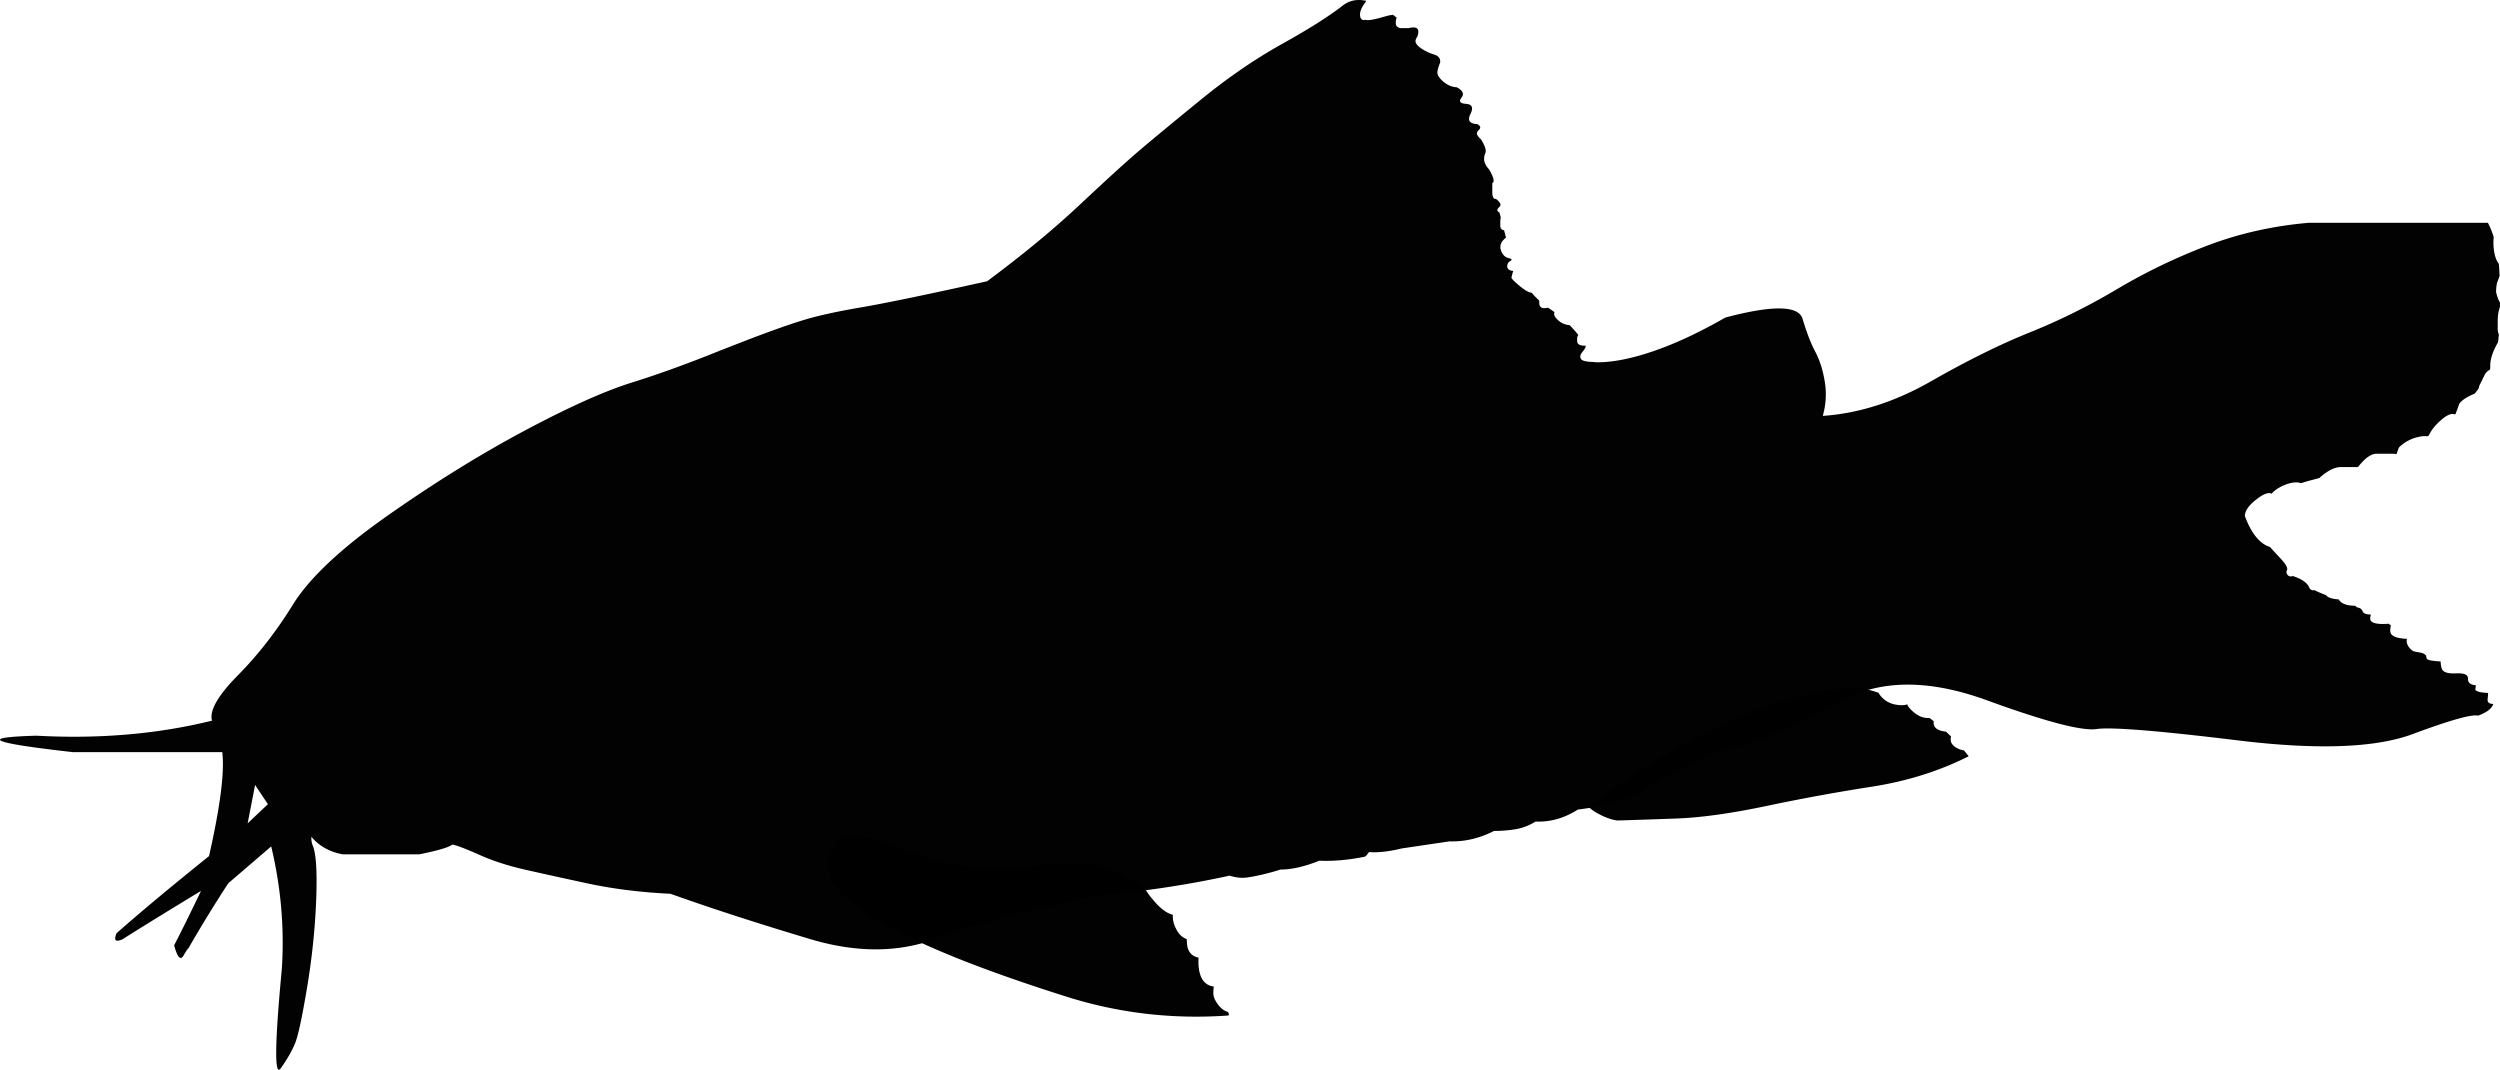<svg xmlns="http://www.w3.org/2000/svg" version="1.2" width="1171.794" height="501.418" viewBox="0 0 1171.794 501.418" overflow="inherit"><path d="M351.619 158.832c11.032-4.2 19.715-7.241 26.05-9.125 6.336-1.886 15.062-3.777 26.175-5.676 11.113-1.897 30.721-5.964 58.825-12.199 16.64-12.343 31.214-24.384 43.725-36.125 12.511-11.745 21.818-20.212 27.925-25.4 6.106-5.184 15.565-13.001 28.375-23.45 12.814-10.45 25.54-19.192 38.176-26.225 12.628-7.036 22.128-13.045 28.5-18.025 3.133-2.444 6.832-3.169 11.1-2.175-2 2.504-3 4.621-3 6.35 0 1.767.667 2.65 2 2.65.104 0 .229-.058.375-.175.379.117.837.175 1.375.175 1.134 0 3.05-.367 5.75-1.1 2.767-.767 4.184-1.15 4.25-1.15a32.501 32.501 0 0 0 1.7-.25c.573.439 1.156.897 1.75 1.375-.3.607-.45 1.332-.45 2.175 0 .733.083 1.233.25 1.5.267.5.85.9 1.75 1.2h4.05c3.991-.992 5.35.316 4.075 3.925-.583.875-.875 1.583-.875 2.125 0 1.367 1.434 2.851 4.3 4.45 1.422.79 2.821 1.39 4.2 1.8 2.271.647 3.287 1.931 3.05 3.851-.082.188-.165.388-.25.6-.7 1.866-1.05 3.217-1.05 4.05 0 1.233.9 2.634 2.7 4.2 1.947 1.7 4.08 2.608 6.399 2.725l.025.025c2.808 1.471 3.533 3.087 2.175 4.85-1.364 1.772-.673 2.73 2.075 2.875l-.025.025c2.931.166 3.646 1.75 2.15 4.75-1.499 3.003-.415 4.586 3.25 4.75 1.489.83 1.739 1.714.75 2.65-.987.929-1.204 1.821-.65 2.675.552.86 1.068 1.428 1.551 1.7v.024c1.944 3.133 2.636 5.324 2.074 6.575-.562 1.259-.712 2.517-.449 3.775.268 1.253 1.034 2.562 2.3 3.925 2.089 3.69 2.572 5.773 1.45 6.25a42.75 42.75 0 0 0-.025 1.524v3.5c.226 1.869.775 2.669 1.65 2.4 2.095 1.6 2.678 2.841 1.75 3.725-.932.884-1.249 1.542-.95 1.976.271.333.57.566.899.7.211.803.419 1.611.625 2.425-.149.548-.225 1.189-.225 1.925v2.25c.216 1.081.808 1.664 1.775 1.75.294 1.136.594 2.278.899 3.425-2.286 1.812-3.087 3.762-2.399 5.851.696 2.095 1.863 3.337 3.5 3.725 1.625.387 1.941.854.949 1.4-.984.539-1.477 1.356-1.475 2.449 0 1.301.95 2.051 2.85 2.25-.1.134-.267.65-.5 1.551-.233.866-.35 1.383-.35 1.55 0 .467 1.233 1.733 3.7 3.8 2.633 2.167 4.533 3.25 5.7 3.25h.024a43.722 43.722 0 0 0 3.575 3.7v.3c0 .967.066 1.634.2 2 .333.833 1.066 1.25 2.2 1.25.638 0 1.222-.075 1.75-.225.289.203.58.403.875.6.725.485 1.433.985 2.125 1.5-.101.251-.15.56-.15.925 0 .8.667 1.8 2 3 1.515 1.307 3.265 2.031 5.25 2.175a56.33 56.33 0 0 1 4.1 4.625c-.399.334-.6 1.067-.6 2.2 0 .8.083 1.334.25 1.601.5.833 1.717 1.233 3.65 1.199 0-.033.017-.05.05-.05s.05.134.05.4c0 .5-.417 1.25-1.25 2.25s-1.25 1.783-1.25 2.35c0 .867.3 1.467.9 1.8.964.561 2.914.86 5.85.9.018.032.034.065.05.1 7.311.235 16.228-1.415 26.75-4.949 10.523-3.535 22.007-8.868 34.45-16 22.258-5.899 34.324-5.683 36.2.649 1.875 6.336 3.85 11.452 5.925 15.351 2.074 3.895 3.558 8.562 4.45 14a36.345 36.345 0 0 1-.925 16.1c16.888-1.142 33.805-6.55 50.75-16.225 16.939-9.676 32.364-17.309 46.274-22.9 13.919-5.592 27.561-12.358 40.925-20.3 13.365-7.938 27.474-14.737 42.325-20.4 14.851-5.665 30.676-9.223 47.476-10.675h84c1.062 2.014 1.971 4.23 2.725 6.65a23.438 23.438 0 0 0-.125 2.6c0 2.2.25 4.25.75 6.15.44 1.626 1.024 2.885 1.75 3.774.038.337.071.679.1 1.025.121 1.465.221 3.006.301 4.625a75.073 75.073 0 0 1-1.101 3.024c-.366 1.2-.55 2.75-.55 4.65.482 2.111 1.091 3.745 1.825 4.9-.011.718-.027 1.443-.05 2.175-.684 1.738-1.025 3.963-1.025 6.675v4.05c.104.797.279 1.456.525 1.976a47.314 47.314 0 0 1-.375 3.75c-2.434 4.131-3.65 7.806-3.65 11.024v1.3c-.099.22-.199.436-.3.65-.68.228-1.413.895-2.2 2-.467 1.033-1.267 2.667-2.4 4.9-.155.311-.347.919-.574 1.824a55.03 55.03 0 0 1-1.775 2.325c-.329.133-.68.283-1.05.45-3.5 1.6-5.601 3.134-6.3 4.6-.38 1.043-.921 2.518-1.625 4.426-.13.117-.263.234-.4.35-.335-.233-.776-.325-1.325-.275-1.3.134-2.899 1-4.8 2.601-2.89 2.456-4.881 4.923-5.975 7.399-.233.163-.466.321-.7.476-.904-.174-2.129-.115-3.675.175-3.733.733-6.917 2.366-9.551 4.9-.321.456-.705 1.473-1.149 3.05-.185.081-.367.164-.55.25a2.88 2.88 0 0 0-.9-.2h-8.25c-1.967.1-4.083 1.35-6.35 3.75-.83.856-1.497 1.64-2 2.35-.18.055-.354.113-.525.176a.708.708 0 0 0-.125-.025h-7c-3.033-.167-6.467 1.45-10.3 4.85a17.28 17.28 0 0 0-.3.275c-1.446.393-2.88.776-4.301 1.15-1.458.385-2.899.81-4.324 1.274-.405-.178-.914-.294-1.525-.35-1.767-.134-3.767.25-6 1.149-2.709 1.084-4.793 2.468-6.25 4.15-.321-.24-.754-.34-1.3-.3-1.233.066-2.767.75-4.601 2.05-4.399 3.134-6.6 6.033-6.6 8.7 3.044 8.181 6.985 13.022 11.825 14.524.456.582 2.048 2.323 4.774 5.226 2.731 2.899 3.748 4.815 3.051 5.75-.101.24-.15.523-.15.85 0 .334.15.717.45 1.15.434.533.95.8 1.55.8.353 0 .661-.066.925-.2 4.214 1.37 6.789 3.153 7.726 5.351.066.174.167.357.3.55.434.533.95.8 1.55.8.212 0 .404-.025.575-.075 1.75.86 3.584 1.644 5.5 2.351.24.396.632.722 1.175.975 1.017.509 2.592.85 4.725 1.025 1.191 2 3.809 2.983 7.851 2.949.067.422.56.738 1.475.95.912.213 1.554.787 1.925 1.726.373.938 1.632 1.421 3.775 1.449 0 .233-.083.7-.25 1.4-.066.7.066 1.25.4 1.65.959 1.176 3.718 1.601 8.274 1.274l.976.75c-.049.353-.116.811-.2 1.375-.134.934-.084 1.684.149 2.25.634 1.601 3.184 2.5 7.65 2.7-.3.9-.184 1.9.35 3 .601 1.2 1.517 2.15 2.75 2.85.101.034 1.067.217 2.9.551 1.5.233 2.5.767 3 1.6 0 .8.2 1.333.6 1.6.601.467 2.65.801 6.15 1 .066 1.667.3 2.9.7 3.7.702 1.433 2.918 2.058 6.649 1.875 3.729-.181 5.553.652 5.476 2.5-.076 1.847 1.149 2.872 3.675 3.075 0 .366-.083 1.05-.25 2.05.467.9 2.467 1.417 6 1.55 0 .601-.083 1.667-.25 3.2 0 1.3.884 1.95 2.65 1.95h.024c-.587 2.133-2.962 3.966-7.125 5.5-2.922-.758-13.13 2.117-30.625 8.625-17.501 6.511-44.867 7.494-82.1 2.95-37.233-4.539-59.274-6.306-66.125-5.3-6.844.998-23.961-3.494-51.351-13.476-27.397-9.974-50.281-9.79-68.649.55-18.359 10.343-34.176 17.259-47.45 20.75-13.279 3.484-27.479 9.942-42.6 19.375-8.786 5.485-19.786 8.993-33 10.525-6.328 4.041-12.961 5.925-19.9 5.65-3.011 1.877-6.194 3.085-9.55 3.625a60.905 60.905 0 0 1-9.9.774c-6.785 3.468-13.727 5.093-20.825 4.875l-22.425 3.325c-6.009 1.466-11.125 2.033-15.35 1.7-.967 1.372-1.601 2.089-1.9 2.149-7.541 1.556-14.674 2.188-21.399 1.9-6.863 2.762-12.93 4.145-18.2 4.15-5.542 1.757-10.709 2.99-15.5 3.699-2.593.389-5.359.105-8.3-.85a468.139 468.139 0 0 1-55.4 8.65c-13.76 1.408-38.593 7.258-74.5 17.55-19.638 9.79-41.862 10.974-66.675 3.55-24.81-7.418-46.65-14.501-65.525-21.25-13.914-.662-26.814-2.271-38.7-4.825-11.894-2.558-21.769-4.732-29.625-6.524-7.852-1.785-14.936-4.085-21.25-6.9-6.311-2.821-10.519-4.421-12.625-4.8-1.815 1.323-6.982 2.84-15.5 4.55h-36c-6.114-1.129-10.989-3.87-14.625-8.225-.053 1.623.164 3.006.65 4.149 1.586 3.723 2.119 12.265 1.6 25.625-.521 13.359-1.945 27.018-4.274 40.976-2.325 13.961-4.209 22.686-5.65 26.175-1.446 3.484-3.671 7.351-6.675 11.6-2.994 4.253-2.828-11.247.5-46.5 1.26-19.167-.399-38.334-4.975-57.5l-20.101 17.25a634.741 634.741 0 0 0-18.8 30.675c-.08-.22-.821.872-2.225 3.275-1.403 2.398-2.861.782-4.375-4.85 3.441-6.63 7.641-15.13 12.6-25.5-15.541 9.424-27.832 16.999-36.875 22.725-2.114.854-3.214.813-3.3-.125-.093-.941.133-1.892.675-2.85 11.501-10.121 25.918-22.138 43.25-36.051 5.297-23.356 7.363-39.606 6.2-48.75h-70.1c-38.788-4.355-44.455-6.923-17-7.699 29.359 1.605 56.793-.744 82.301-7.051-1.296-4.671 2.771-11.779 12.199-21.324 9.426-9.546 17.992-20.555 25.7-33.025 7.708-12.474 22.591-26.448 44.65-41.925 22.065-15.47 43.424-28.703 64.075-39.7 20.65-11.003 37.351-18.494 50.1-22.475 12.744-3.974 26.835-9.091 42.275-15.351 4.434-1.731 8.851-3.448 13.251-5.147zm-235.551 227.1l9.5-9-6-9-3.5 18z" fill="#010101" fill-opacity=".992" fill-rule="evenodd"/><path d="M785.744 383.656c-11.448.416-20.69.725-27.726.926a21.046 21.046 0 0 1-2.8-.601 29.64 29.64 0 0 1-5.45-2.25 22.22 22.22 0 0 1-5-3.35c30.149-22.525 57.316-38.025 81.5-46.5 24.188-8.473 41.321-11.164 51.4-8.075.963.295 1.904.595 2.825.9.453.869 1.128 1.728 2.024 2.574 2.267 2.167 5.283 3.25 9.05 3.25.932 0 1.731-.133 2.4-.399.337 1.012 1.286 2.195 2.85 3.55 2.233 1.9 4.483 2.85 6.75 2.85.279 0 .546-.008.801-.024.677.504 1.343 1.013 2 1.524a4.102 4.102 0 0 0-.051.65c0 2.467 1.934 3.884 5.801 4.25.81.754 1.609 1.521 2.399 2.3-.133.429-.2.912-.2 1.45 0 1.267.667 2.384 2 3.35 1.094.825 2.502 1.393 4.226 1.7.754.904 1.495 1.821 2.225 2.75-13.8 6.938-28.883 11.679-45.25 14.226a944.97 944.97 0 0 0-49.575 9.074c-16.684 3.504-30.751 5.463-42.199 5.875zm-360.35 15.151c18.938 7.404 37.729 9.913 56.375 7.525 18.64-2.395 31.307-2.229 38 .5 6.036 2.465 11.628 5.54 16.775 9.225.62 1.54 2.146 3.698 4.575 6.475 3 3.482 5.875 5.566 8.625 6.25-.018.316-.025.649-.025 1 0 1.834.583 3.834 1.75 6 1.219 2.271 2.811 3.729 4.775 4.375.042 2.052.234 3.56.574 4.525.859 2.334 2.518 3.726 4.976 4.175a17.42 17.42 0 0 0-.075 1.675c0 7.275 2.408 11.242 7.225 11.9-.149.893-.225 1.977-.225 3.25 0 1.5.75 3.25 2.25 5.25 1.414 1.852 2.981 2.985 4.7 3.4.114.386.231.77.35 1.149l-.2.5c-26.066 1.867-51.35-1.066-75.85-8.8-34.729-10.965-61.295-21.265-79.7-30.9-18.401-9.634-28.718-18.117-30.95-25.449-1.933-6.367-.767-12.117 3.5-17.25 2.782-3.918 13.64-2.176 32.575 5.225z" fill="#010101" fill-opacity=".992" fill-rule="evenodd"/></svg>